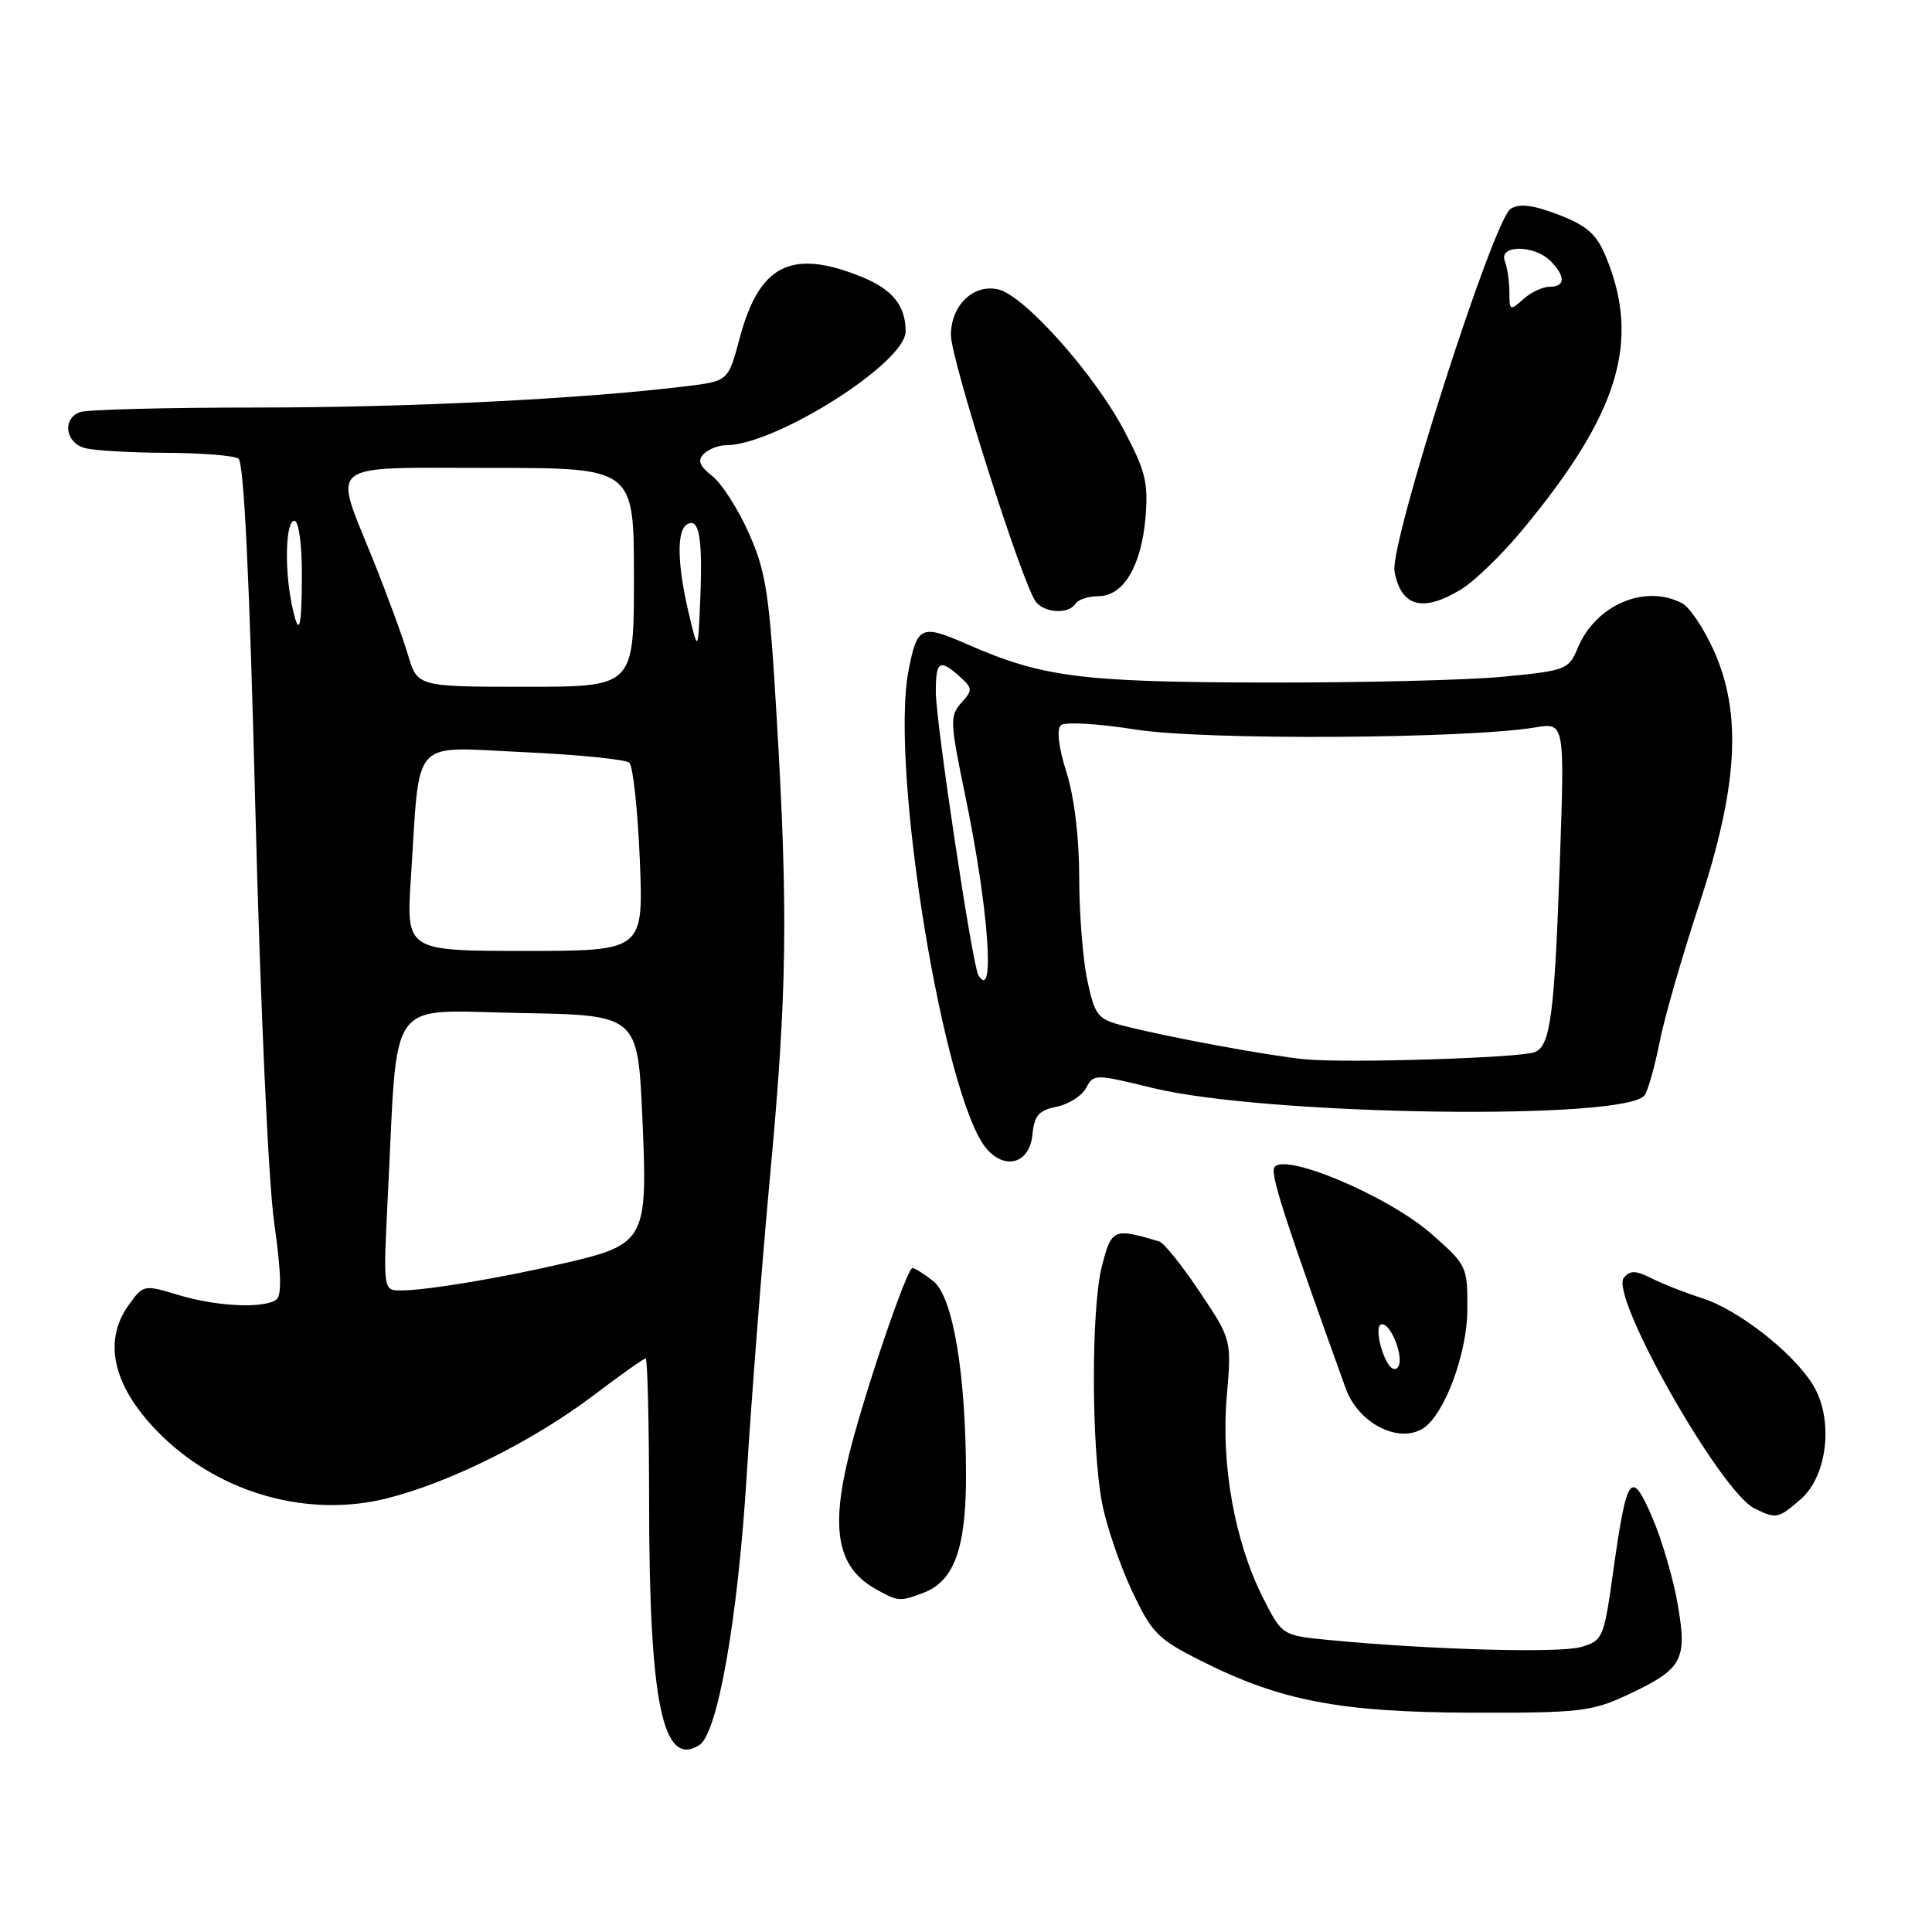 <?xml version="1.0" encoding="UTF-8" standalone="no"?>
<!DOCTYPE svg PUBLIC "-//W3C//DTD SVG 1.1//EN" "http://www.w3.org/Graphics/SVG/1.1/DTD/svg11.dtd" >
<svg xmlns="http://www.w3.org/2000/svg" xmlns:xlink="http://www.w3.org/1999/xlink" version="1.1" viewBox="0 0 256 256">
 <g >
 <path fill="currentColor"
d=" M 92.67 231.23 C 95.10 229.68 97.78 214.43 98.94 195.50 C 99.59 185.05 100.99 167.08 102.06 155.56 C 104.29 131.54 104.44 120.84 102.91 95.00 C 101.95 78.69 101.52 75.81 99.25 70.70 C 97.84 67.50 95.65 64.08 94.39 63.09 C 92.67 61.74 92.39 61.01 93.25 60.15 C 93.88 59.52 95.19 59.00 96.16 59.00 C 102.74 59.00 120.00 48.08 120.00 43.92 C 120.00 40.46 118.24 38.31 114.01 36.62 C 104.81 32.94 100.59 35.10 98.00 44.85 C 96.49 50.49 96.49 50.49 91.00 51.17 C 77.23 52.86 54.30 54.00 34.14 54.00 C 22.05 54.00 11.45 54.27 10.58 54.61 C 8.22 55.51 8.66 58.68 11.25 59.37 C 12.49 59.70 17.32 59.99 22.00 60.00 C 26.68 60.02 30.99 60.36 31.59 60.77 C 32.32 61.26 33.06 76.48 33.83 107.00 C 34.49 132.92 35.56 156.59 36.33 162.00 C 37.28 168.78 37.36 171.71 36.58 172.23 C 34.84 173.42 28.69 173.11 23.66 171.60 C 19.02 170.20 18.99 170.21 17.00 173.00 C 13.50 177.92 15.10 184.09 21.50 190.31 C 29.38 197.95 40.91 201.14 51.27 198.54 C 59.58 196.46 70.65 190.94 78.61 184.92 C 82.18 182.21 85.31 180.00 85.55 180.00 C 85.80 180.00 86.00 188.44 86.01 198.75 C 86.01 225.60 87.80 234.32 92.67 231.23 Z  M 215.50 224.65 C 222.94 221.18 223.59 220.05 222.32 212.66 C 221.74 209.26 220.22 204.05 218.94 201.08 C 216.12 194.54 215.56 195.33 213.73 208.43 C 212.52 217.07 212.38 217.39 209.49 218.24 C 206.63 219.07 189.52 218.60 176.19 217.32 C 169.89 216.71 169.89 216.71 167.36 211.73 C 163.62 204.35 161.77 194.08 162.55 185.06 C 163.20 177.50 163.20 177.50 158.96 171.17 C 156.63 167.68 154.22 164.68 153.61 164.50 C 147.55 162.69 147.29 162.80 146.01 167.76 C 144.58 173.33 144.59 191.58 146.03 199.18 C 146.59 202.10 148.35 207.28 149.94 210.69 C 152.60 216.36 153.37 217.16 159.05 220.02 C 169.63 225.37 177.52 226.88 195.00 226.94 C 209.19 226.98 210.92 226.78 215.50 224.65 Z  M 122.39 211.04 C 126.42 209.51 128.00 205.17 128.00 195.62 C 128.00 182.13 126.28 171.82 123.68 169.77 C 122.48 168.82 121.24 168.03 120.91 168.02 C 120.18 167.99 114.59 184.42 112.53 192.64 C 110.00 202.81 110.98 207.76 116.11 210.60 C 119.03 212.22 119.24 212.24 122.39 211.04 Z  M 238.57 198.69 C 242.21 195.56 243.01 187.93 240.17 183.41 C 237.45 179.10 230.26 173.50 225.50 172.00 C 223.30 171.30 220.31 170.13 218.85 169.39 C 216.74 168.32 215.99 168.31 215.17 169.30 C 213.22 171.65 227.96 197.67 232.50 199.89 C 235.37 201.29 235.61 201.24 238.57 198.69 Z  M 188.62 189.23 C 191.41 187.39 194.39 179.38 194.43 173.61 C 194.47 167.82 194.39 167.65 189.70 163.52 C 183.75 158.29 169.28 152.31 168.79 154.88 C 168.52 156.23 170.67 162.77 178.32 183.99 C 179.98 188.61 185.38 191.36 188.62 189.23 Z  M 136.80 150.36 C 137.05 147.81 137.64 147.12 140.00 146.65 C 141.59 146.33 143.35 145.21 143.91 144.17 C 144.91 142.29 145.06 142.29 152.72 144.16 C 167.82 147.84 215.83 148.52 217.95 145.08 C 218.42 144.33 219.30 141.17 219.91 138.06 C 220.52 134.95 222.86 126.80 225.12 119.95 C 230.29 104.24 230.86 94.59 227.09 86.21 C 225.79 83.30 223.91 80.49 222.93 79.96 C 218.01 77.33 211.43 80.14 209.05 85.88 C 207.87 88.72 207.50 88.87 199.16 89.67 C 194.40 90.13 180.15 90.47 167.50 90.44 C 143.14 90.38 138.09 89.73 128.07 85.33 C 122.05 82.69 121.52 82.94 120.38 88.89 C 117.88 101.86 125.12 145.91 130.79 152.29 C 133.29 155.10 136.44 154.09 136.80 150.36 Z  M 142.50 80.00 C 142.84 79.45 144.21 79.00 145.54 79.00 C 148.86 79.00 151.25 74.99 151.79 68.51 C 152.17 63.94 151.77 62.35 148.87 56.89 C 144.90 49.45 135.79 39.24 132.34 38.37 C 129.04 37.54 126.00 40.43 126.00 44.40 C 126.00 47.63 135.53 77.57 137.26 79.75 C 138.44 81.25 141.63 81.40 142.50 80.00 Z  M 193.65 78.07 C 195.38 77.01 198.98 73.52 201.65 70.31 C 214.55 54.79 217.47 45.19 212.73 33.87 C 211.52 31.00 210.22 29.87 206.49 28.44 C 203.10 27.15 201.33 26.93 200.17 27.67 C 197.87 29.11 184.11 72.10 184.78 75.72 C 185.66 80.43 188.53 81.19 193.65 78.07 Z  M 51.40 158.25 C 52.75 131.54 51.03 133.91 68.85 134.23 C 84.50 134.50 84.50 134.50 85.11 148.00 C 85.85 164.39 85.59 164.87 74.71 167.40 C 66.27 169.36 56.49 170.99 53.13 170.99 C 50.76 171.00 50.76 171.00 51.40 158.25 Z  M 54.45 116.25 C 55.69 97.36 54.24 98.99 69.33 99.66 C 76.57 99.99 82.90 100.62 83.39 101.07 C 83.88 101.52 84.50 107.31 84.78 113.94 C 85.27 126.00 85.27 126.00 69.54 126.00 C 53.81 126.00 53.81 126.00 54.45 116.25 Z  M 54.05 86.75 C 53.36 84.41 51.26 78.70 49.39 74.06 C 44.14 60.99 42.84 62.00 65.00 62.00 C 84.00 62.00 84.00 62.00 84.00 76.50 C 84.00 91.00 84.00 91.00 69.66 91.00 C 55.32 91.00 55.32 91.00 54.05 86.75 Z  M 91.25 81.20 C 89.74 74.80 89.65 70.34 91.01 69.50 C 92.62 68.50 93.11 71.16 92.80 79.09 C 92.50 86.50 92.50 86.50 91.25 81.20 Z  M 38.62 79.88 C 37.67 75.10 37.88 69.00 39.00 69.00 C 39.57 69.00 40.00 72.00 40.00 76.00 C 40.00 83.61 39.60 84.74 38.62 79.88 Z  M 183.18 179.10 C 182.60 177.42 182.48 175.82 182.91 175.55 C 184.13 174.80 186.26 180.14 185.17 181.23 C 184.61 181.79 183.83 180.97 183.18 179.10 Z  M 173.00 140.37 C 168.17 139.91 154.83 137.45 148.83 135.91 C 145.44 135.04 145.08 134.58 144.08 129.93 C 143.49 127.17 143.00 121.03 143.00 116.29 C 143.00 110.99 142.35 105.62 141.31 102.32 C 140.27 99.03 139.99 96.64 140.56 96.11 C 141.09 95.62 145.42 95.87 150.50 96.67 C 159.51 98.10 194.14 97.91 203.41 96.39 C 207.33 95.74 207.33 95.74 206.69 114.13 C 205.97 134.58 205.44 138.62 203.34 139.42 C 201.37 140.18 178.55 140.89 173.00 140.37 Z  M 129.64 129.22 C 128.85 127.94 124.00 95.67 124.00 91.68 C 124.00 87.57 124.51 87.25 127.18 89.66 C 128.89 91.21 128.90 91.45 127.37 93.14 C 125.85 94.83 125.88 95.68 127.86 105.23 C 130.98 120.22 131.92 132.91 129.64 129.22 Z  M 200.00 38.74 C 200.00 37.32 199.73 35.45 199.39 34.58 C 198.57 32.43 203.28 32.42 205.43 34.57 C 207.47 36.61 207.43 38.00 205.33 38.00 C 204.41 38.00 202.83 38.74 201.83 39.65 C 200.10 41.22 200.00 41.17 200.00 38.74 Z "/>
</g>
</svg>